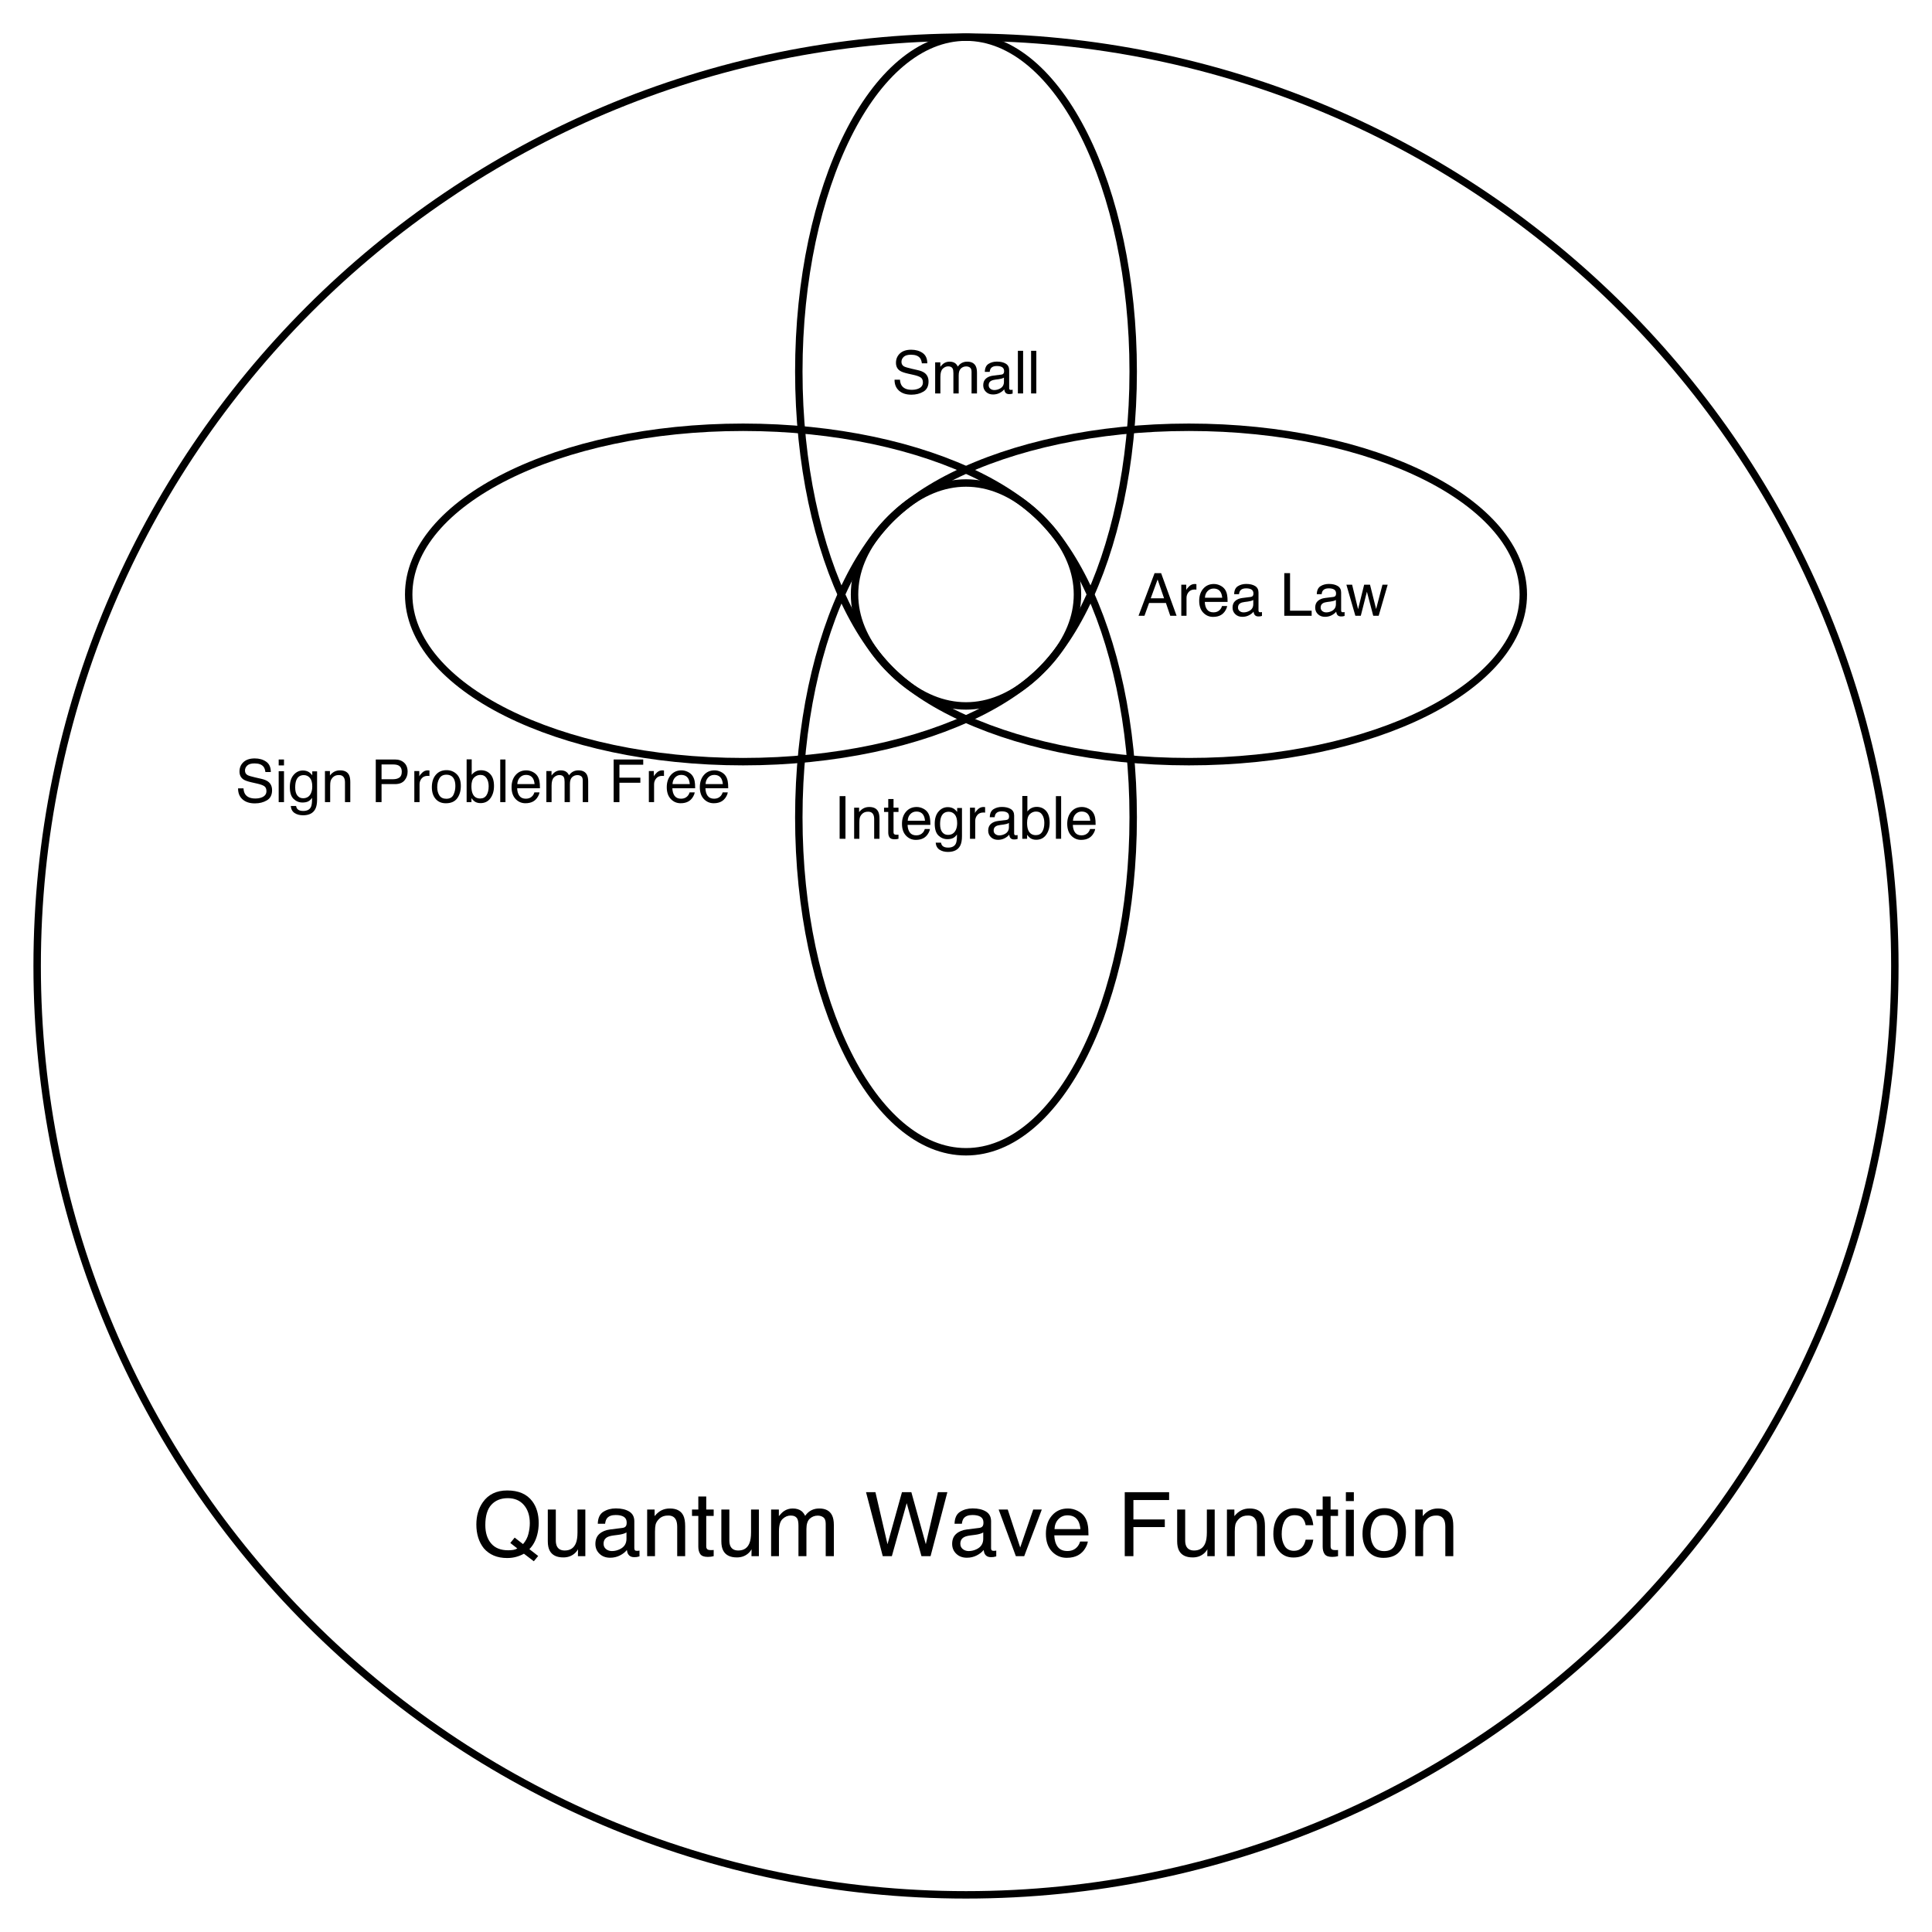 <?xml version="1.0" encoding="UTF-8"?>
<svg xmlns="http://www.w3.org/2000/svg" xmlns:xlink="http://www.w3.org/1999/xlink" width="520" height="520" viewBox="0 0 520 520">
<defs>
<g>
<g id="glyph-0-0">
<path d="M 17.578 -0.047 L 16.406 1.371 L 13.746 -0.656 C 13.105 -0.305 12.414 -0.023 11.664 0.188 C 10.918 0.398 10.105 0.504 9.223 0.504 C 6.551 0.504 4.457 -0.371 2.941 -2.121 C 1.605 -3.824 0.938 -5.957 0.938 -8.52 C 0.938 -10.848 1.516 -12.84 2.672 -14.496 C 4.156 -16.621 6.352 -17.684 9.258 -17.684 C 12.297 -17.684 14.547 -16.707 16.008 -14.754 C 17.148 -13.23 17.719 -11.281 17.719 -8.906 C 17.719 -7.797 17.582 -6.73 17.309 -5.707 C 16.895 -4.145 16.195 -2.871 15.211 -1.887 Z M 9.504 -1.582 C 9.988 -1.582 10.441 -1.617 10.863 -1.68 C 11.285 -1.746 11.652 -1.879 11.965 -2.074 L 10.078 -3.551 L 11.25 -4.992 L 13.5 -3.246 C 14.211 -4.059 14.695 -4.969 14.945 -5.977 C 15.199 -6.984 15.328 -7.949 15.328 -8.871 C 15.328 -10.895 14.797 -12.523 13.742 -13.758 C 12.684 -14.992 11.234 -15.609 9.398 -15.609 C 7.539 -15.609 6.066 -15.016 4.98 -13.836 C 3.895 -12.652 3.352 -10.828 3.352 -8.367 C 3.352 -6.297 3.875 -4.648 4.914 -3.422 C 5.957 -2.195 7.488 -1.582 9.504 -1.582 Z M 9.504 -1.582 "/>
</g>
<g id="glyph-0-1">
<path d="M 3.656 -12.551 L 3.656 -4.219 C 3.656 -3.578 3.758 -3.055 3.961 -2.648 C 4.336 -1.898 5.035 -1.523 6.059 -1.523 C 7.527 -1.523 8.527 -2.18 9.059 -3.492 C 9.348 -4.195 9.492 -5.16 9.492 -6.387 L 9.492 -12.551 L 11.602 -12.551 L 11.602 0 L 9.609 0 L 9.633 -1.852 C 9.359 -1.375 9.02 -0.973 8.613 -0.645 C 7.809 0.012 6.832 0.34 5.684 0.34 C 3.895 0.34 2.676 -0.258 2.027 -1.453 C 1.676 -2.094 1.5 -2.949 1.5 -4.02 L 1.5 -12.551 Z M 3.656 -12.551 "/>
</g>
<g id="glyph-0-2">
<path d="M 3.164 -3.34 C 3.164 -2.73 3.387 -2.25 3.832 -1.898 C 4.277 -1.547 4.805 -1.371 5.414 -1.371 C 6.156 -1.371 6.875 -1.543 7.57 -1.887 C 8.742 -2.457 9.328 -3.391 9.328 -4.688 L 9.328 -6.387 C 9.07 -6.223 8.738 -6.086 8.332 -5.977 C 7.926 -5.867 7.527 -5.789 7.137 -5.742 L 5.859 -5.578 C 5.094 -5.477 4.52 -5.316 4.137 -5.098 C 3.488 -4.73 3.164 -4.145 3.164 -3.34 Z M 8.273 -7.605 C 8.758 -7.668 9.082 -7.871 9.246 -8.215 C 9.34 -8.402 9.387 -8.672 9.387 -9.023 C 9.387 -9.742 9.133 -10.266 8.617 -10.586 C 8.105 -10.91 7.375 -11.074 6.422 -11.074 C 5.32 -11.074 4.539 -10.777 4.078 -10.184 C 3.82 -9.855 3.652 -9.367 3.574 -8.719 L 1.605 -8.719 C 1.645 -10.266 2.148 -11.344 3.109 -11.945 C 4.074 -12.551 5.195 -12.855 6.469 -12.855 C 7.945 -12.855 9.145 -12.574 10.066 -12.012 C 10.98 -11.449 11.438 -10.574 11.438 -9.387 L 11.438 -2.156 C 11.438 -1.938 11.484 -1.762 11.57 -1.629 C 11.66 -1.496 11.852 -1.43 12.141 -1.43 C 12.234 -1.43 12.34 -1.438 12.457 -1.445 C 12.574 -1.457 12.699 -1.477 12.832 -1.5 L 12.832 0.059 C 12.504 0.152 12.254 0.211 12.082 0.234 C 11.91 0.258 11.676 0.27 11.379 0.27 C 10.652 0.27 10.125 0.012 9.797 -0.504 C 9.625 -0.777 9.504 -1.164 9.434 -1.664 C 9.004 -1.102 8.387 -0.613 7.582 -0.199 C 6.777 0.215 5.891 0.422 4.922 0.422 C 3.758 0.422 2.805 0.07 2.07 -0.641 C 1.332 -1.348 0.961 -2.23 0.961 -3.293 C 0.961 -4.457 1.324 -5.359 2.051 -6 C 2.777 -6.641 3.73 -7.035 4.91 -7.184 Z M 8.273 -7.605 "/>
</g>
<g id="glyph-0-3">
<path d="M 1.547 -12.551 L 3.551 -12.551 L 3.551 -10.77 C 4.145 -11.504 4.773 -12.031 5.438 -12.352 C 6.102 -12.672 6.84 -12.832 7.652 -12.832 C 9.434 -12.832 10.637 -12.211 11.262 -10.969 C 11.605 -10.289 11.777 -9.316 11.777 -8.051 L 11.777 0 L 9.633 0 L 9.633 -7.91 C 9.633 -8.676 9.52 -9.293 9.293 -9.762 C 8.918 -10.543 8.238 -10.934 7.254 -10.934 C 6.754 -10.934 6.344 -10.883 6.023 -10.781 C 5.445 -10.609 4.938 -10.266 4.5 -9.75 C 4.148 -9.336 3.922 -8.906 3.812 -8.469 C 3.707 -8.027 3.656 -7.395 3.656 -6.574 L 3.656 0 L 1.547 0 Z M 1.547 -12.551 "/>
</g>
<g id="glyph-0-4">
<path d="M 1.969 -16.055 L 4.102 -16.055 L 4.102 -12.551 L 6.105 -12.551 L 6.105 -10.828 L 4.102 -10.828 L 4.102 -2.637 C 4.102 -2.199 4.25 -1.906 4.547 -1.758 C 4.711 -1.672 4.984 -1.629 5.367 -1.629 C 5.469 -1.629 5.578 -1.633 5.695 -1.633 C 5.812 -1.637 5.949 -1.648 6.105 -1.664 L 6.105 0 C 5.863 0.07 5.609 0.121 5.352 0.152 C 5.09 0.184 4.805 0.199 4.5 0.199 C 3.516 0.199 2.848 -0.055 2.496 -0.555 C 2.145 -1.059 1.969 -1.715 1.969 -2.52 L 1.969 -10.828 L 0.27 -10.828 L 0.27 -12.551 L 1.969 -12.551 Z M 1.969 -16.055 "/>
</g>
<g id="glyph-0-5">
<path d="M 1.547 -12.551 L 3.633 -12.551 L 3.633 -10.77 C 4.133 -11.387 4.586 -11.836 4.992 -12.117 C 5.688 -12.594 6.477 -12.832 7.359 -12.832 C 8.359 -12.832 9.164 -12.586 9.773 -12.094 C 10.117 -11.812 10.43 -11.398 10.711 -10.852 C 11.18 -11.523 11.73 -12.023 12.363 -12.344 C 12.996 -12.668 13.707 -12.832 14.496 -12.832 C 16.184 -12.832 17.332 -12.223 17.941 -11.004 C 18.27 -10.348 18.434 -9.465 18.434 -8.355 L 18.434 0 L 16.242 0 L 16.242 -8.719 C 16.242 -9.555 16.031 -10.129 15.617 -10.441 C 15.199 -10.754 14.688 -10.91 14.086 -10.91 C 13.258 -10.91 12.547 -10.633 11.945 -10.078 C 11.348 -9.523 11.051 -8.598 11.051 -7.301 L 11.051 0 L 8.906 0 L 8.906 -8.191 C 8.906 -9.043 8.805 -9.664 8.602 -10.055 C 8.281 -10.641 7.684 -10.934 6.809 -10.934 C 6.012 -10.934 5.289 -10.625 4.633 -10.008 C 3.98 -9.391 3.656 -8.273 3.656 -6.656 L 3.656 0 L 1.547 0 Z M 1.547 -12.551 "/>
</g>
<g id="glyph-0-6">
<rect x="0" y="0" width="0" height="0" mask="url(#mask-0)"/>
</g>
<g id="glyph-0-7">
<path d="M 2.965 -17.215 L 6.211 -3.211 L 10.102 -17.215 L 12.633 -17.215 L 16.523 -3.211 L 19.77 -17.215 L 22.324 -17.215 L 17.801 0 L 15.352 0 L 11.379 -14.273 L 7.383 0 L 4.934 0 L 0.434 -17.215 Z M 2.965 -17.215 "/>
</g>
<g id="glyph-0-8">
<path d="M 2.578 -12.551 L 5.93 -2.332 L 9.434 -12.551 L 11.742 -12.551 L 7.008 0 L 4.758 0 L 0.129 -12.551 Z M 2.578 -12.551 "/>
</g>
<g id="glyph-0-9">
<path d="M 6.773 -12.832 C 7.664 -12.832 8.527 -12.625 9.363 -12.203 C 10.199 -11.785 10.836 -11.246 11.273 -10.582 C 11.695 -9.949 11.977 -9.211 12.117 -8.367 C 12.242 -7.789 12.305 -6.867 12.305 -5.602 L 3.105 -5.602 C 3.145 -4.328 3.445 -3.305 4.008 -2.539 C 4.57 -1.77 5.441 -1.383 6.621 -1.383 C 7.723 -1.383 8.602 -1.746 9.258 -2.473 C 9.633 -2.895 9.898 -3.383 10.055 -3.938 L 12.129 -3.938 C 12.074 -3.477 11.891 -2.961 11.586 -2.398 C 11.277 -1.832 10.93 -1.367 10.547 -1.008 C 9.906 -0.383 9.113 0.039 8.168 0.258 C 7.66 0.383 7.086 0.445 6.445 0.445 C 4.883 0.445 3.559 -0.125 2.473 -1.258 C 1.387 -2.395 0.844 -3.988 0.844 -6.035 C 0.844 -8.051 1.391 -9.688 2.484 -10.945 C 3.578 -12.203 5.008 -12.832 6.773 -12.832 Z M 10.137 -7.277 C 10.051 -8.191 9.852 -8.922 9.539 -9.469 C 8.961 -10.484 7.996 -10.992 6.645 -10.992 C 5.676 -10.992 4.863 -10.641 4.207 -9.945 C 3.551 -9.246 3.203 -8.355 3.164 -7.277 Z M 10.137 -7.277 "/>
</g>
<g id="glyph-0-10">
<path d="M 2.051 -17.215 L 13.992 -17.215 L 13.992 -15.105 L 4.383 -15.105 L 4.383 -9.879 L 12.832 -9.879 L 12.832 -7.828 L 4.383 -7.828 L 4.383 0 L 2.051 0 Z M 2.051 -17.215 "/>
</g>
<g id="glyph-0-11">
<path d="M 6.387 -12.914 C 7.801 -12.914 8.953 -12.57 9.836 -11.883 C 10.723 -11.195 11.258 -10.012 11.438 -8.332 L 9.387 -8.332 C 9.262 -9.105 8.977 -9.75 8.531 -10.258 C 8.086 -10.77 7.371 -11.027 6.387 -11.027 C 5.043 -11.027 4.082 -10.371 3.504 -9.059 C 3.129 -8.207 2.941 -7.156 2.941 -5.906 C 2.941 -4.648 3.207 -3.59 3.738 -2.73 C 4.27 -1.871 5.105 -1.441 6.246 -1.441 C 7.121 -1.441 7.812 -1.711 8.328 -2.242 C 8.84 -2.777 9.191 -3.512 9.387 -4.441 L 11.438 -4.441 C 11.203 -2.777 10.617 -1.562 9.68 -0.789 C 8.742 -0.02 7.543 0.363 6.082 0.363 C 4.441 0.363 3.133 -0.234 2.156 -1.438 C 1.18 -2.637 0.691 -4.133 0.691 -5.93 C 0.691 -8.133 1.227 -9.848 2.297 -11.074 C 3.367 -12.301 4.73 -12.914 6.387 -12.914 Z M 6.387 -12.914 "/>
</g>
<g id="glyph-0-12">
<path d="M 1.547 -12.492 L 3.691 -12.492 L 3.691 0 L 1.547 0 Z M 1.547 -17.215 L 3.691 -17.215 L 3.691 -14.824 L 1.547 -14.824 Z M 1.547 -17.215 "/>
</g>
<g id="glyph-0-13">
<path d="M 6.527 -1.359 C 7.926 -1.359 8.883 -1.891 9.406 -2.945 C 9.926 -4.004 10.184 -5.184 10.184 -6.48 C 10.184 -7.652 9.996 -8.605 9.621 -9.34 C 9.027 -10.496 8.004 -11.074 6.551 -11.074 C 5.262 -11.074 4.324 -10.582 3.738 -9.598 C 3.152 -8.613 2.859 -7.426 2.859 -6.035 C 2.859 -4.699 3.152 -3.586 3.738 -2.695 C 4.324 -1.805 5.254 -1.359 6.527 -1.359 Z M 6.609 -12.914 C 8.227 -12.914 9.594 -12.375 10.711 -11.297 C 11.828 -10.219 12.387 -8.633 12.387 -6.539 C 12.387 -4.516 11.895 -2.844 10.91 -1.523 C 9.926 -0.203 8.398 0.457 6.328 0.457 C 4.602 0.457 3.23 -0.125 2.215 -1.297 C 1.199 -2.465 0.691 -4.031 0.691 -6 C 0.691 -8.109 1.227 -9.789 2.297 -11.039 C 3.367 -12.289 4.805 -12.914 6.609 -12.914 Z M 6.609 -12.914 "/>
</g>
<g id="glyph-1-0">
<path d="M 7.109 -4.703 L 5.367 -9.773 L 3.516 -4.703 Z M 4.555 -11.477 L 6.312 -11.477 L 10.477 0 L 8.773 0 L 7.609 -3.438 L 3.07 -3.438 L 1.828 0 L 0.234 0 Z M 4.555 -11.477 "/>
</g>
<g id="glyph-1-1">
<path d="M 1.07 -8.367 L 2.406 -8.367 L 2.406 -6.922 C 2.516 -7.203 2.785 -7.547 3.211 -7.949 C 3.637 -8.352 4.129 -8.555 4.688 -8.555 C 4.715 -8.555 4.758 -8.551 4.82 -8.547 C 4.883 -8.543 4.988 -8.531 5.141 -8.516 L 5.141 -7.031 C 5.059 -7.047 4.98 -7.059 4.91 -7.062 C 4.84 -7.066 4.762 -7.07 4.68 -7.07 C 3.973 -7.07 3.426 -6.844 3.047 -6.387 C 2.668 -5.93 2.477 -5.406 2.477 -4.812 L 2.477 0 L 1.07 0 Z M 1.07 -8.367 "/>
</g>
<g id="glyph-1-2">
<path d="M 4.516 -8.555 C 5.109 -8.555 5.684 -8.414 6.242 -8.137 C 6.801 -7.859 7.223 -7.496 7.516 -7.055 C 7.797 -6.633 7.984 -6.141 8.078 -5.578 C 8.16 -5.191 8.203 -4.578 8.203 -3.734 L 2.07 -3.734 C 2.098 -2.887 2.297 -2.203 2.672 -1.691 C 3.047 -1.18 3.629 -0.922 4.414 -0.922 C 5.148 -0.922 5.734 -1.164 6.172 -1.648 C 6.422 -1.93 6.598 -2.254 6.703 -2.625 L 8.086 -2.625 C 8.051 -2.316 7.93 -1.977 7.723 -1.598 C 7.516 -1.219 7.285 -0.91 7.031 -0.672 C 6.605 -0.254 6.074 0.027 5.445 0.172 C 5.105 0.254 4.723 0.297 4.297 0.297 C 3.254 0.297 2.371 -0.082 1.648 -0.84 C 0.926 -1.598 0.562 -2.66 0.562 -4.023 C 0.562 -5.367 0.926 -6.457 1.656 -7.297 C 2.387 -8.137 3.34 -8.555 4.516 -8.555 Z M 6.758 -4.852 C 6.699 -5.461 6.566 -5.949 6.359 -6.312 C 5.973 -6.988 5.332 -7.328 4.43 -7.328 C 3.785 -7.328 3.242 -7.094 2.805 -6.629 C 2.367 -6.164 2.137 -5.57 2.109 -4.852 Z M 6.758 -4.852 "/>
</g>
<g id="glyph-1-3">
<path d="M 2.109 -2.227 C 2.109 -1.82 2.258 -1.5 2.555 -1.266 C 2.852 -1.031 3.203 -0.914 3.609 -0.914 C 4.105 -0.914 4.582 -1.027 5.047 -1.258 C 5.828 -1.637 6.219 -2.262 6.219 -3.125 L 6.219 -4.258 C 6.047 -4.148 5.824 -4.059 5.555 -3.984 C 5.285 -3.91 5.02 -3.859 4.758 -3.828 L 3.906 -3.719 C 3.395 -3.652 3.012 -3.543 2.758 -3.398 C 2.324 -3.152 2.109 -2.762 2.109 -2.227 Z M 5.516 -5.07 C 5.84 -5.113 6.055 -5.246 6.164 -5.477 C 6.227 -5.602 6.258 -5.781 6.258 -6.016 C 6.258 -6.496 6.086 -6.844 5.746 -7.059 C 5.406 -7.273 4.918 -7.383 4.281 -7.383 C 3.547 -7.383 3.027 -7.184 2.719 -6.789 C 2.547 -6.57 2.434 -6.246 2.383 -5.812 L 1.07 -5.812 C 1.098 -6.844 1.43 -7.562 2.074 -7.965 C 2.719 -8.367 3.465 -8.57 4.312 -8.57 C 5.297 -8.57 6.098 -8.383 6.711 -8.008 C 7.32 -7.633 7.625 -7.051 7.625 -6.258 L 7.625 -1.438 C 7.625 -1.293 7.656 -1.176 7.715 -1.086 C 7.773 -0.996 7.902 -0.953 8.094 -0.953 C 8.156 -0.953 8.227 -0.957 8.305 -0.965 C 8.383 -0.973 8.465 -0.984 8.555 -1 L 8.555 0.039 C 8.336 0.102 8.168 0.141 8.055 0.156 C 7.941 0.172 7.785 0.18 7.586 0.18 C 7.102 0.18 6.75 0.008 6.531 -0.336 C 6.418 -0.52 6.336 -0.777 6.289 -1.109 C 6.004 -0.734 5.59 -0.41 5.055 -0.133 C 4.52 0.145 3.926 0.281 3.281 0.281 C 2.504 0.281 1.871 0.047 1.379 -0.426 C 0.887 -0.898 0.641 -1.488 0.641 -2.195 C 0.641 -2.973 0.883 -3.574 1.367 -4 C 1.852 -4.426 2.488 -4.691 3.273 -4.789 Z M 5.516 -5.07 "/>
</g>
<g id="glyph-1-4">
<rect x="0" y="0" width="0" height="0" mask="url(#mask-1)"/>
</g>
<g id="glyph-1-5">
<path d="M 1.219 -11.477 L 2.773 -11.477 L 2.773 -1.367 L 8.586 -1.367 L 8.586 0 L 1.219 0 Z M 1.219 -11.477 "/>
</g>
<g id="glyph-1-6">
<path d="M 1.68 -8.367 L 3.289 -1.773 L 4.922 -8.367 L 6.5 -8.367 L 8.141 -1.812 L 9.852 -8.367 L 11.258 -8.367 L 8.828 0 L 7.367 0 L 5.664 -6.477 L 4.016 0 L 2.555 0 L 0.141 -8.367 Z M 1.68 -8.367 "/>
</g>
<g id="glyph-1-7">
<path d="M 2.234 -3.703 C 2.27 -3.051 2.426 -2.523 2.695 -2.117 C 3.211 -1.355 4.121 -0.977 5.422 -0.977 C 6.004 -0.977 6.535 -1.059 7.016 -1.227 C 7.941 -1.551 8.406 -2.129 8.406 -2.961 C 8.406 -3.586 8.211 -4.031 7.82 -4.297 C 7.426 -4.559 6.805 -4.785 5.961 -4.977 L 4.406 -5.328 C 3.391 -5.559 2.672 -5.809 2.25 -6.086 C 1.52 -6.566 1.156 -7.281 1.156 -8.234 C 1.156 -9.266 1.512 -10.113 2.227 -10.773 C 2.941 -11.434 3.949 -11.766 5.258 -11.766 C 6.461 -11.766 7.484 -11.477 8.324 -10.895 C 9.164 -10.312 9.586 -9.387 9.586 -8.109 L 8.125 -8.109 C 8.047 -8.723 7.879 -9.195 7.625 -9.523 C 7.152 -10.121 6.348 -10.422 5.211 -10.422 C 4.293 -10.422 3.637 -10.23 3.234 -9.844 C 2.832 -9.457 2.633 -9.012 2.633 -8.5 C 2.633 -7.938 2.867 -7.527 3.336 -7.266 C 3.645 -7.098 4.34 -6.891 5.422 -6.641 L 7.031 -6.273 C 7.809 -6.098 8.406 -5.855 8.828 -5.547 C 9.559 -5.012 9.922 -4.23 9.922 -3.211 C 9.922 -1.941 9.461 -1.031 8.535 -0.484 C 7.609 0.062 6.535 0.336 5.312 0.336 C 3.887 0.336 2.77 -0.027 1.961 -0.758 C 1.152 -1.48 0.758 -2.465 0.773 -3.703 Z M 2.234 -3.703 "/>
</g>
<g id="glyph-1-8">
<path d="M 1.031 -8.367 L 2.422 -8.367 L 2.422 -7.18 C 2.754 -7.59 3.059 -7.891 3.328 -8.078 C 3.793 -8.395 4.316 -8.555 4.906 -8.555 C 5.574 -8.555 6.109 -8.391 6.516 -8.062 C 6.746 -7.875 6.953 -7.598 7.141 -7.234 C 7.453 -7.684 7.82 -8.016 8.242 -8.23 C 8.664 -8.445 9.137 -8.555 9.664 -8.555 C 10.789 -8.555 11.555 -8.148 11.961 -7.336 C 12.18 -6.898 12.289 -6.309 12.289 -5.57 L 12.289 0 L 10.828 0 L 10.828 -5.812 C 10.828 -6.371 10.688 -6.754 10.41 -6.961 C 10.133 -7.168 9.793 -7.273 9.391 -7.273 C 8.84 -7.273 8.363 -7.09 7.965 -6.719 C 7.566 -6.348 7.367 -5.73 7.367 -4.867 L 7.367 0 L 5.938 0 L 5.938 -5.461 C 5.938 -6.027 5.871 -6.441 5.734 -6.703 C 5.52 -7.094 5.121 -7.289 4.539 -7.289 C 4.008 -7.289 3.523 -7.082 3.09 -6.672 C 2.656 -6.262 2.438 -5.516 2.438 -4.438 L 2.438 0 L 1.031 0 Z M 1.031 -8.367 "/>
</g>
<g id="glyph-1-9">
<path d="M 1.07 -11.477 L 2.477 -11.477 L 2.477 0 L 1.07 0 Z M 1.07 -11.477 "/>
</g>
<g id="glyph-1-10">
<path d="M 1.57 -11.477 L 3.141 -11.477 L 3.141 0 L 1.57 0 Z M 1.57 -11.477 "/>
</g>
<g id="glyph-1-11">
<path d="M 1.031 -8.367 L 2.367 -8.367 L 2.367 -7.18 C 2.762 -7.668 3.184 -8.02 3.625 -8.234 C 4.066 -8.449 4.559 -8.555 5.102 -8.555 C 6.289 -8.555 7.09 -8.141 7.508 -7.312 C 7.738 -6.859 7.852 -6.211 7.852 -5.367 L 7.852 0 L 6.422 0 L 6.422 -5.273 C 6.422 -5.785 6.348 -6.195 6.195 -6.508 C 5.945 -7.027 5.492 -7.289 4.836 -7.289 C 4.504 -7.289 4.23 -7.254 4.016 -7.188 C 3.629 -7.074 3.293 -6.844 3 -6.5 C 2.766 -6.223 2.613 -5.938 2.543 -5.645 C 2.473 -5.352 2.438 -4.93 2.438 -4.383 L 2.438 0 L 1.031 0 Z M 1.031 -8.367 "/>
</g>
<g id="glyph-1-12">
<path d="M 1.312 -10.703 L 2.734 -10.703 L 2.734 -8.367 L 4.07 -8.367 L 4.07 -7.219 L 2.734 -7.219 L 2.734 -1.758 C 2.734 -1.465 2.832 -1.27 3.031 -1.172 C 3.141 -1.113 3.324 -1.086 3.578 -1.086 C 3.645 -1.086 3.719 -1.086 3.797 -1.09 C 3.875 -1.094 3.965 -1.098 4.07 -1.109 L 4.07 0 C 3.91 0.047 3.742 0.082 3.566 0.102 C 3.391 0.121 3.203 0.133 3 0.133 C 2.344 0.133 1.898 -0.035 1.664 -0.371 C 1.43 -0.707 1.312 -1.145 1.312 -1.68 L 1.312 -7.219 L 0.18 -7.219 L 0.18 -8.367 L 1.312 -8.367 Z M 1.312 -10.703 "/>
</g>
<g id="glyph-1-13">
<path d="M 3.984 -8.516 C 4.641 -8.516 5.215 -8.355 5.703 -8.031 C 5.969 -7.848 6.238 -7.582 6.516 -7.234 L 6.516 -8.289 L 7.812 -8.289 L 7.812 -0.68 C 7.812 0.383 7.656 1.223 7.344 1.836 C 6.762 2.973 5.66 3.539 4.039 3.539 C 3.137 3.539 2.379 3.336 1.766 2.934 C 1.152 2.531 0.809 1.898 0.734 1.039 L 2.164 1.039 C 2.23 1.414 2.367 1.703 2.57 1.906 C 2.887 2.219 3.387 2.375 4.07 2.375 C 5.148 2.375 5.855 1.996 6.188 1.234 C 6.387 0.785 6.477 -0.012 6.461 -1.164 C 6.18 -0.738 5.84 -0.418 5.445 -0.211 C 5.051 -0.004 4.527 0.102 3.875 0.102 C 2.969 0.102 2.176 -0.219 1.496 -0.863 C 0.816 -1.508 0.477 -2.57 0.477 -4.055 C 0.477 -5.457 0.82 -6.551 1.504 -7.336 C 2.188 -8.121 3.016 -8.516 3.984 -8.516 Z M 6.516 -4.219 C 6.516 -5.254 6.301 -6.023 5.875 -6.523 C 5.449 -7.023 4.902 -7.273 4.242 -7.273 C 3.254 -7.273 2.574 -6.809 2.211 -5.883 C 2.02 -5.387 1.922 -4.738 1.922 -3.938 C 1.922 -2.996 2.113 -2.277 2.496 -1.785 C 2.879 -1.293 3.395 -1.047 4.039 -1.047 C 5.051 -1.047 5.762 -1.504 6.172 -2.414 C 6.402 -2.93 6.516 -3.531 6.516 -4.219 Z M 6.516 -4.219 "/>
</g>
<g id="glyph-1-14">
<path d="M 0.922 -11.516 L 2.289 -11.516 L 2.289 -7.352 C 2.598 -7.754 2.965 -8.059 3.391 -8.27 C 3.816 -8.48 4.281 -8.586 4.781 -8.586 C 5.824 -8.586 6.668 -8.227 7.316 -7.512 C 7.965 -6.797 8.289 -5.738 8.289 -4.344 C 8.289 -3.02 7.969 -1.922 7.328 -1.047 C 6.688 -0.172 5.801 0.266 4.664 0.266 C 4.027 0.266 3.492 0.113 3.055 -0.195 C 2.793 -0.379 2.516 -0.668 2.219 -1.07 L 2.219 0 L 0.922 0 Z M 4.578 -0.977 C 5.34 -0.977 5.906 -1.277 6.285 -1.883 C 6.664 -2.488 6.852 -3.285 6.852 -4.273 C 6.852 -5.152 6.664 -5.883 6.285 -6.461 C 5.906 -7.039 5.352 -7.328 4.617 -7.328 C 3.977 -7.328 3.414 -7.09 2.934 -6.617 C 2.453 -6.145 2.211 -5.363 2.211 -4.273 C 2.211 -3.488 2.309 -2.848 2.508 -2.359 C 2.879 -1.438 3.566 -0.977 4.578 -0.977 Z M 4.578 -0.977 "/>
</g>
<g id="glyph-1-15">
<path d="M 1.031 -8.328 L 2.461 -8.328 L 2.461 0 L 1.031 0 Z M 1.031 -11.477 L 2.461 -11.477 L 2.461 -9.883 L 1.031 -9.883 Z M 1.031 -11.477 "/>
</g>
<g id="glyph-1-16">
<path d="M 1.367 -11.477 L 6.531 -11.477 C 7.551 -11.477 8.375 -11.188 9 -10.613 C 9.625 -10.039 9.938 -9.23 9.938 -8.188 C 9.938 -7.293 9.66 -6.512 9.102 -5.848 C 8.543 -5.184 7.688 -4.852 6.531 -4.852 L 2.922 -4.852 L 2.922 0 L 1.367 0 Z M 8.367 -8.18 C 8.367 -9.023 8.055 -9.598 7.43 -9.898 C 7.086 -10.059 6.613 -10.141 6.016 -10.141 L 2.922 -10.141 L 2.922 -6.164 L 6.016 -6.164 C 6.715 -6.164 7.281 -6.312 7.715 -6.609 C 8.148 -6.906 8.367 -7.43 8.367 -8.18 Z M 8.367 -8.18 "/>
</g>
<g id="glyph-1-17">
<path d="M 4.352 -0.906 C 5.285 -0.906 5.922 -1.258 6.27 -1.965 C 6.617 -2.672 6.789 -3.457 6.789 -4.32 C 6.789 -5.102 6.664 -5.738 6.414 -6.227 C 6.02 -6.996 5.336 -7.383 4.367 -7.383 C 3.508 -7.383 2.883 -7.055 2.492 -6.398 C 2.102 -5.742 1.906 -4.949 1.906 -4.023 C 1.906 -3.133 2.102 -2.391 2.492 -1.797 C 2.883 -1.203 3.504 -0.906 4.352 -0.906 Z M 4.406 -8.609 C 5.484 -8.609 6.395 -8.25 7.141 -7.531 C 7.887 -6.812 8.258 -5.754 8.258 -4.359 C 8.258 -3.012 7.93 -1.895 7.273 -1.016 C 6.617 -0.137 5.598 0.305 4.219 0.305 C 3.066 0.305 2.152 -0.086 1.477 -0.863 C 0.801 -1.641 0.461 -2.688 0.461 -4 C 0.461 -5.406 0.816 -6.527 1.531 -7.359 C 2.246 -8.191 3.203 -8.609 4.406 -8.609 Z M 4.406 -8.609 "/>
</g>
<g id="glyph-1-18">
<path d="M 1.367 -11.477 L 9.328 -11.477 L 9.328 -10.07 L 2.922 -10.07 L 2.922 -6.586 L 8.555 -6.586 L 8.555 -5.219 L 2.922 -5.219 L 2.922 0 L 1.367 0 Z M 1.367 -11.477 "/>
</g>
</g>
<image id="source-33" x="0" y="0" width="0" height="0"/>
<mask id="mask-0">
<use xlink:href="#source-33"/>
</mask>
<image id="source-45" x="0" y="0" width="0" height="0"/>
<mask id="mask-1">
<use xlink:href="#source-45"/>
</mask>
</defs>
<rect x="-52" y="-52" width="624" height="624" fill="rgb(100%, 100%, 100%)" fill-opacity="1"/>
<path fill="none" stroke-width="2" stroke-linecap="butt" stroke-linejoin="miter" stroke="rgb(0%, 0%, 0%)" stroke-opacity="1" stroke-miterlimit="10" d="M 510 260 C 510 398.07 398.07 510 260 510 C 121.93 510 10 398.07 10 260 C 10 121.93 121.93 10 260 10 C 398.07 10 510 121.93 510 260 Z M 510 260 "/>
<g fill="rgb(0%, 0%, 0%)" fill-opacity="1">
<use xlink:href="#glyph-0-0" x="127.273" y="418.842"/>
<use xlink:href="#glyph-0-1" x="145.941" y="418.842"/>
<use xlink:href="#glyph-0-2" x="159.289" y="418.842"/>
<use xlink:href="#glyph-0-3" x="172.637" y="418.842"/>
<use xlink:href="#glyph-0-4" x="185.984" y="418.842"/>
<use xlink:href="#glyph-0-1" x="192.652" y="418.842"/>
<use xlink:href="#glyph-0-5" x="206" y="418.842"/>
<use xlink:href="#glyph-0-6" x="225.992" y="418.842"/>
<use xlink:href="#glyph-0-7" x="232.66" y="418.842"/>
<use xlink:href="#glyph-0-2" x="255.312" y="418.842"/>
<use xlink:href="#glyph-0-8" x="268.66" y="418.842"/>
<use xlink:href="#glyph-0-9" x="280.66" y="418.842"/>
<use xlink:href="#glyph-0-6" x="294.008" y="418.842"/>
<use xlink:href="#glyph-0-10" x="300.676" y="418.842"/>
<use xlink:href="#glyph-0-1" x="315.336" y="418.842"/>
<use xlink:href="#glyph-0-3" x="328.684" y="418.842"/>
<use xlink:href="#glyph-0-11" x="342.031" y="418.842"/>
<use xlink:href="#glyph-0-4" x="354.031" y="418.842"/>
<use xlink:href="#glyph-0-12" x="360.699" y="418.842"/>
<use xlink:href="#glyph-0-13" x="366.031" y="418.842"/>
<use xlink:href="#glyph-0-3" x="379.379" y="418.842"/>
</g>
<path fill="none" stroke-width="2" stroke-linecap="butt" stroke-linejoin="miter" stroke="rgb(0%, 0%, 0%)" stroke-opacity="1" stroke-miterlimit="10" d="M 230 160 C 230 135.148 270.293 115 320 115 C 369.707 115 410 135.148 410 160 C 410 184.852 369.707 205 320 205 C 270.293 205 230 184.852 230 160 "/>
<g fill="rgb(0%, 0%, 0%)" fill-opacity="1">
<use xlink:href="#glyph-1-0" x="306.203" y="165.738"/>
<use xlink:href="#glyph-1-1" x="316.875" y="165.738"/>
<use xlink:href="#glyph-1-2" x="322.203" y="165.738"/>
<use xlink:href="#glyph-1-3" x="331.102" y="165.738"/>
<use xlink:href="#glyph-1-4" x="340" y="165.738"/>
<use xlink:href="#glyph-1-5" x="344.445" y="165.738"/>
<use xlink:href="#glyph-1-3" x="353.344" y="165.738"/>
<use xlink:href="#glyph-1-6" x="362.242" y="165.738"/>
</g>
<path fill="none" stroke-width="2" stroke-linecap="butt" stroke-linejoin="miter" stroke="rgb(0%, 0%, 0%)" stroke-opacity="1" stroke-miterlimit="10" d="M 215 100 C 215 50.293 235.148 10 260 10 C 284.852 10 305 50.293 305 100 C 305 149.707 284.852 190 260 190 C 235.148 190 215 149.707 215 100 "/>
<g fill="rgb(0%, 0%, 0%)" fill-opacity="1">
<use xlink:href="#glyph-1-7" x="239.996" y="105.895"/>
<use xlink:href="#glyph-1-8" x="250.668" y="105.895"/>
<use xlink:href="#glyph-1-3" x="263.996" y="105.895"/>
<use xlink:href="#glyph-1-9" x="272.895" y="105.895"/>
<use xlink:href="#glyph-1-9" x="276.449" y="105.895"/>
</g>
<path fill="none" stroke-width="2" stroke-linecap="butt" stroke-linejoin="miter" stroke="rgb(0%, 0%, 0%)" stroke-opacity="1" stroke-miterlimit="10" d="M 215 220 C 215 170.293 235.148 130 260 130 C 284.852 130 305 170.293 305 220 C 305 269.707 284.852 310 260 310 C 235.148 310 215 269.707 215 220 "/>
<g fill="rgb(0%, 0%, 0%)" fill-opacity="1">
<use xlink:href="#glyph-1-10" x="224.418" y="225.758"/>
<use xlink:href="#glyph-1-11" x="228.863" y="225.758"/>
<use xlink:href="#glyph-1-12" x="237.762" y="225.758"/>
<use xlink:href="#glyph-1-2" x="242.207" y="225.758"/>
<use xlink:href="#glyph-1-13" x="251.105" y="225.758"/>
<use xlink:href="#glyph-1-1" x="260.004" y="225.758"/>
<use xlink:href="#glyph-1-3" x="265.332" y="225.758"/>
<use xlink:href="#glyph-1-14" x="274.23" y="225.758"/>
<use xlink:href="#glyph-1-9" x="283.129" y="225.758"/>
<use xlink:href="#glyph-1-2" x="286.684" y="225.758"/>
</g>
<path fill="none" stroke-width="2" stroke-linecap="butt" stroke-linejoin="miter" stroke="rgb(0%, 0%, 0%)" stroke-opacity="1" stroke-miterlimit="10" d="M 110 160 C 110 135.148 150.293 115 200 115 C 249.707 115 290 135.148 290 160 C 290 184.852 249.707 205 200 205 C 150.293 205 110 184.852 110 160 "/>
<g fill="rgb(0%, 0%, 0%)" fill-opacity="1">
<use xlink:href="#glyph-1-7" x="63.305" y="215.895"/>
<use xlink:href="#glyph-1-15" x="73.977" y="215.895"/>
<use xlink:href="#glyph-1-13" x="77.531" y="215.895"/>
<use xlink:href="#glyph-1-11" x="86.43" y="215.895"/>
<use xlink:href="#glyph-1-4" x="95.328" y="215.895"/>
<use xlink:href="#glyph-1-16" x="99.773" y="215.895"/>
<use xlink:href="#glyph-1-1" x="110.445" y="215.895"/>
<use xlink:href="#glyph-1-17" x="115.773" y="215.895"/>
<use xlink:href="#glyph-1-14" x="124.672" y="215.895"/>
<use xlink:href="#glyph-1-9" x="133.57" y="215.895"/>
<use xlink:href="#glyph-1-2" x="137.125" y="215.895"/>
<use xlink:href="#glyph-1-8" x="146.023" y="215.895"/>
<use xlink:href="#glyph-1-4" x="159.352" y="215.895"/>
<use xlink:href="#glyph-1-18" x="163.797" y="215.895"/>
<use xlink:href="#glyph-1-1" x="173.57" y="215.895"/>
<use xlink:href="#glyph-1-2" x="178.898" y="215.895"/>
<use xlink:href="#glyph-1-2" x="187.797" y="215.895"/>
</g>
</svg>
